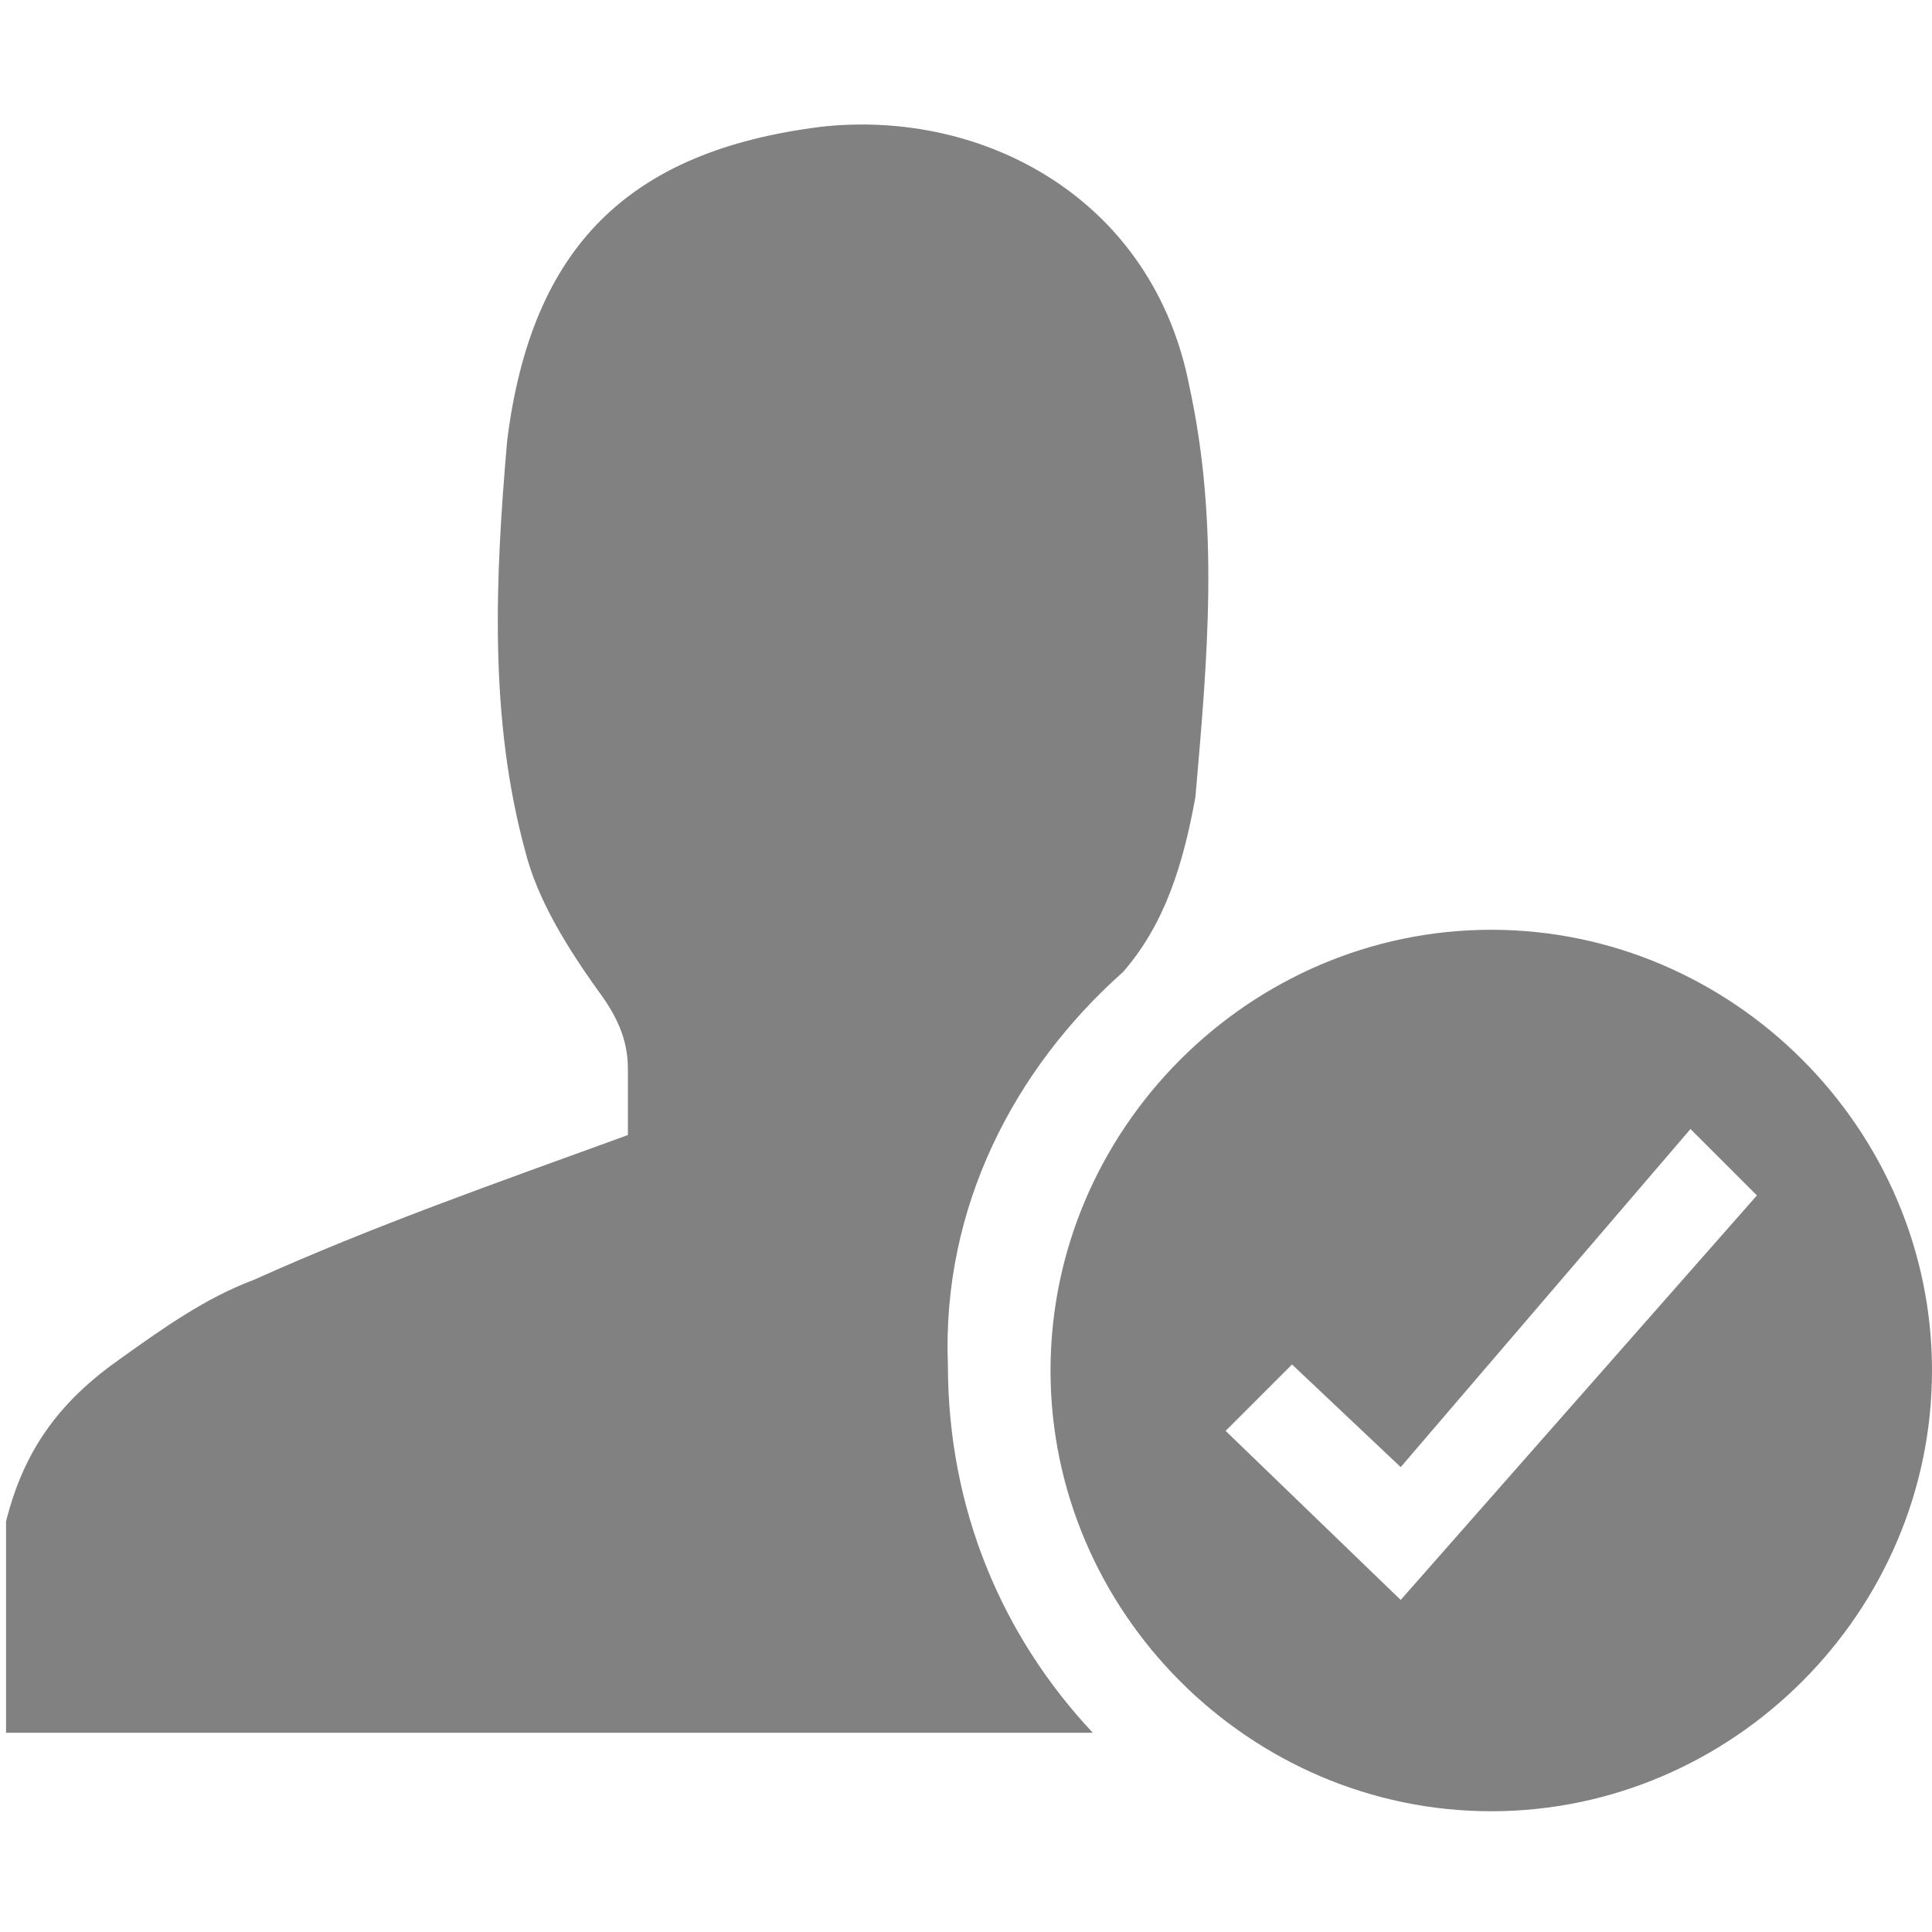 <?xml version="1.0" encoding="utf-8"?>
<!-- Generator: Adobe Illustrator 16.0.0, SVG Export Plug-In . SVG Version: 6.00 Build 0)  -->
<!DOCTYPE svg PUBLIC "-//W3C//DTD SVG 1.1//EN" "http://www.w3.org/Graphics/SVG/1.1/DTD/svg11.dtd">
<svg version="1.1" id="Layer_1" xmlns="http://www.w3.org/2000/svg" xmlns:xlink="http://www.w3.org/1999/xlink" x="0px" y="0px"
	 width="32px" height="32px" viewBox="55 55 32 32" enable-background="new 55 55 32 32" xml:space="preserve">
<g>
	<path fill="#818181" d="M73.6,71.1c0.7-0.8,1-1.8,1.2-2.9c0.2-2.3,0.4-4.5-0.1-6.8c-0.6-3.1-3.4-4.6-6.1-4.3
		c-3.2,0.4-4.8,2-5.2,5.2c-0.2,2.3-0.3,4.6,0.3,6.8c0.2,0.8,0.7,1.6,1.2,2.3c0.3,0.4,0.5,0.8,0.5,1.3c0,0.4,0,0.9,0,1.1
		c-2.2,0.8-4.2,1.5-6.2,2.4c-0.8,0.3-1.5,0.8-2.2,1.3c-1,0.7-1.6,1.5-1.9,2.7c0,1.2,0,2.3,0,3.5c6,0,12,0,18,0
		c-1.5-1.6-2.4-3.7-2.4-6.1C70.6,75,71.8,72.7,73.6,71.1z"/>
	<path fill="#818181" d="M79.7,70.4c-4,0-7.3,3.3-7.3,7.3c0,4,3.3,7.3,7.3,7.3s7.3-3.3,7.3-7.3S83.7,70.4,79.7,70.4z M78.2,81.5
		l-2.9-2.8l1.1-1.1l1.8,1.7l4.8-5.6l1.1,1.1L78.2,81.5z"/>
</g>
</svg>
